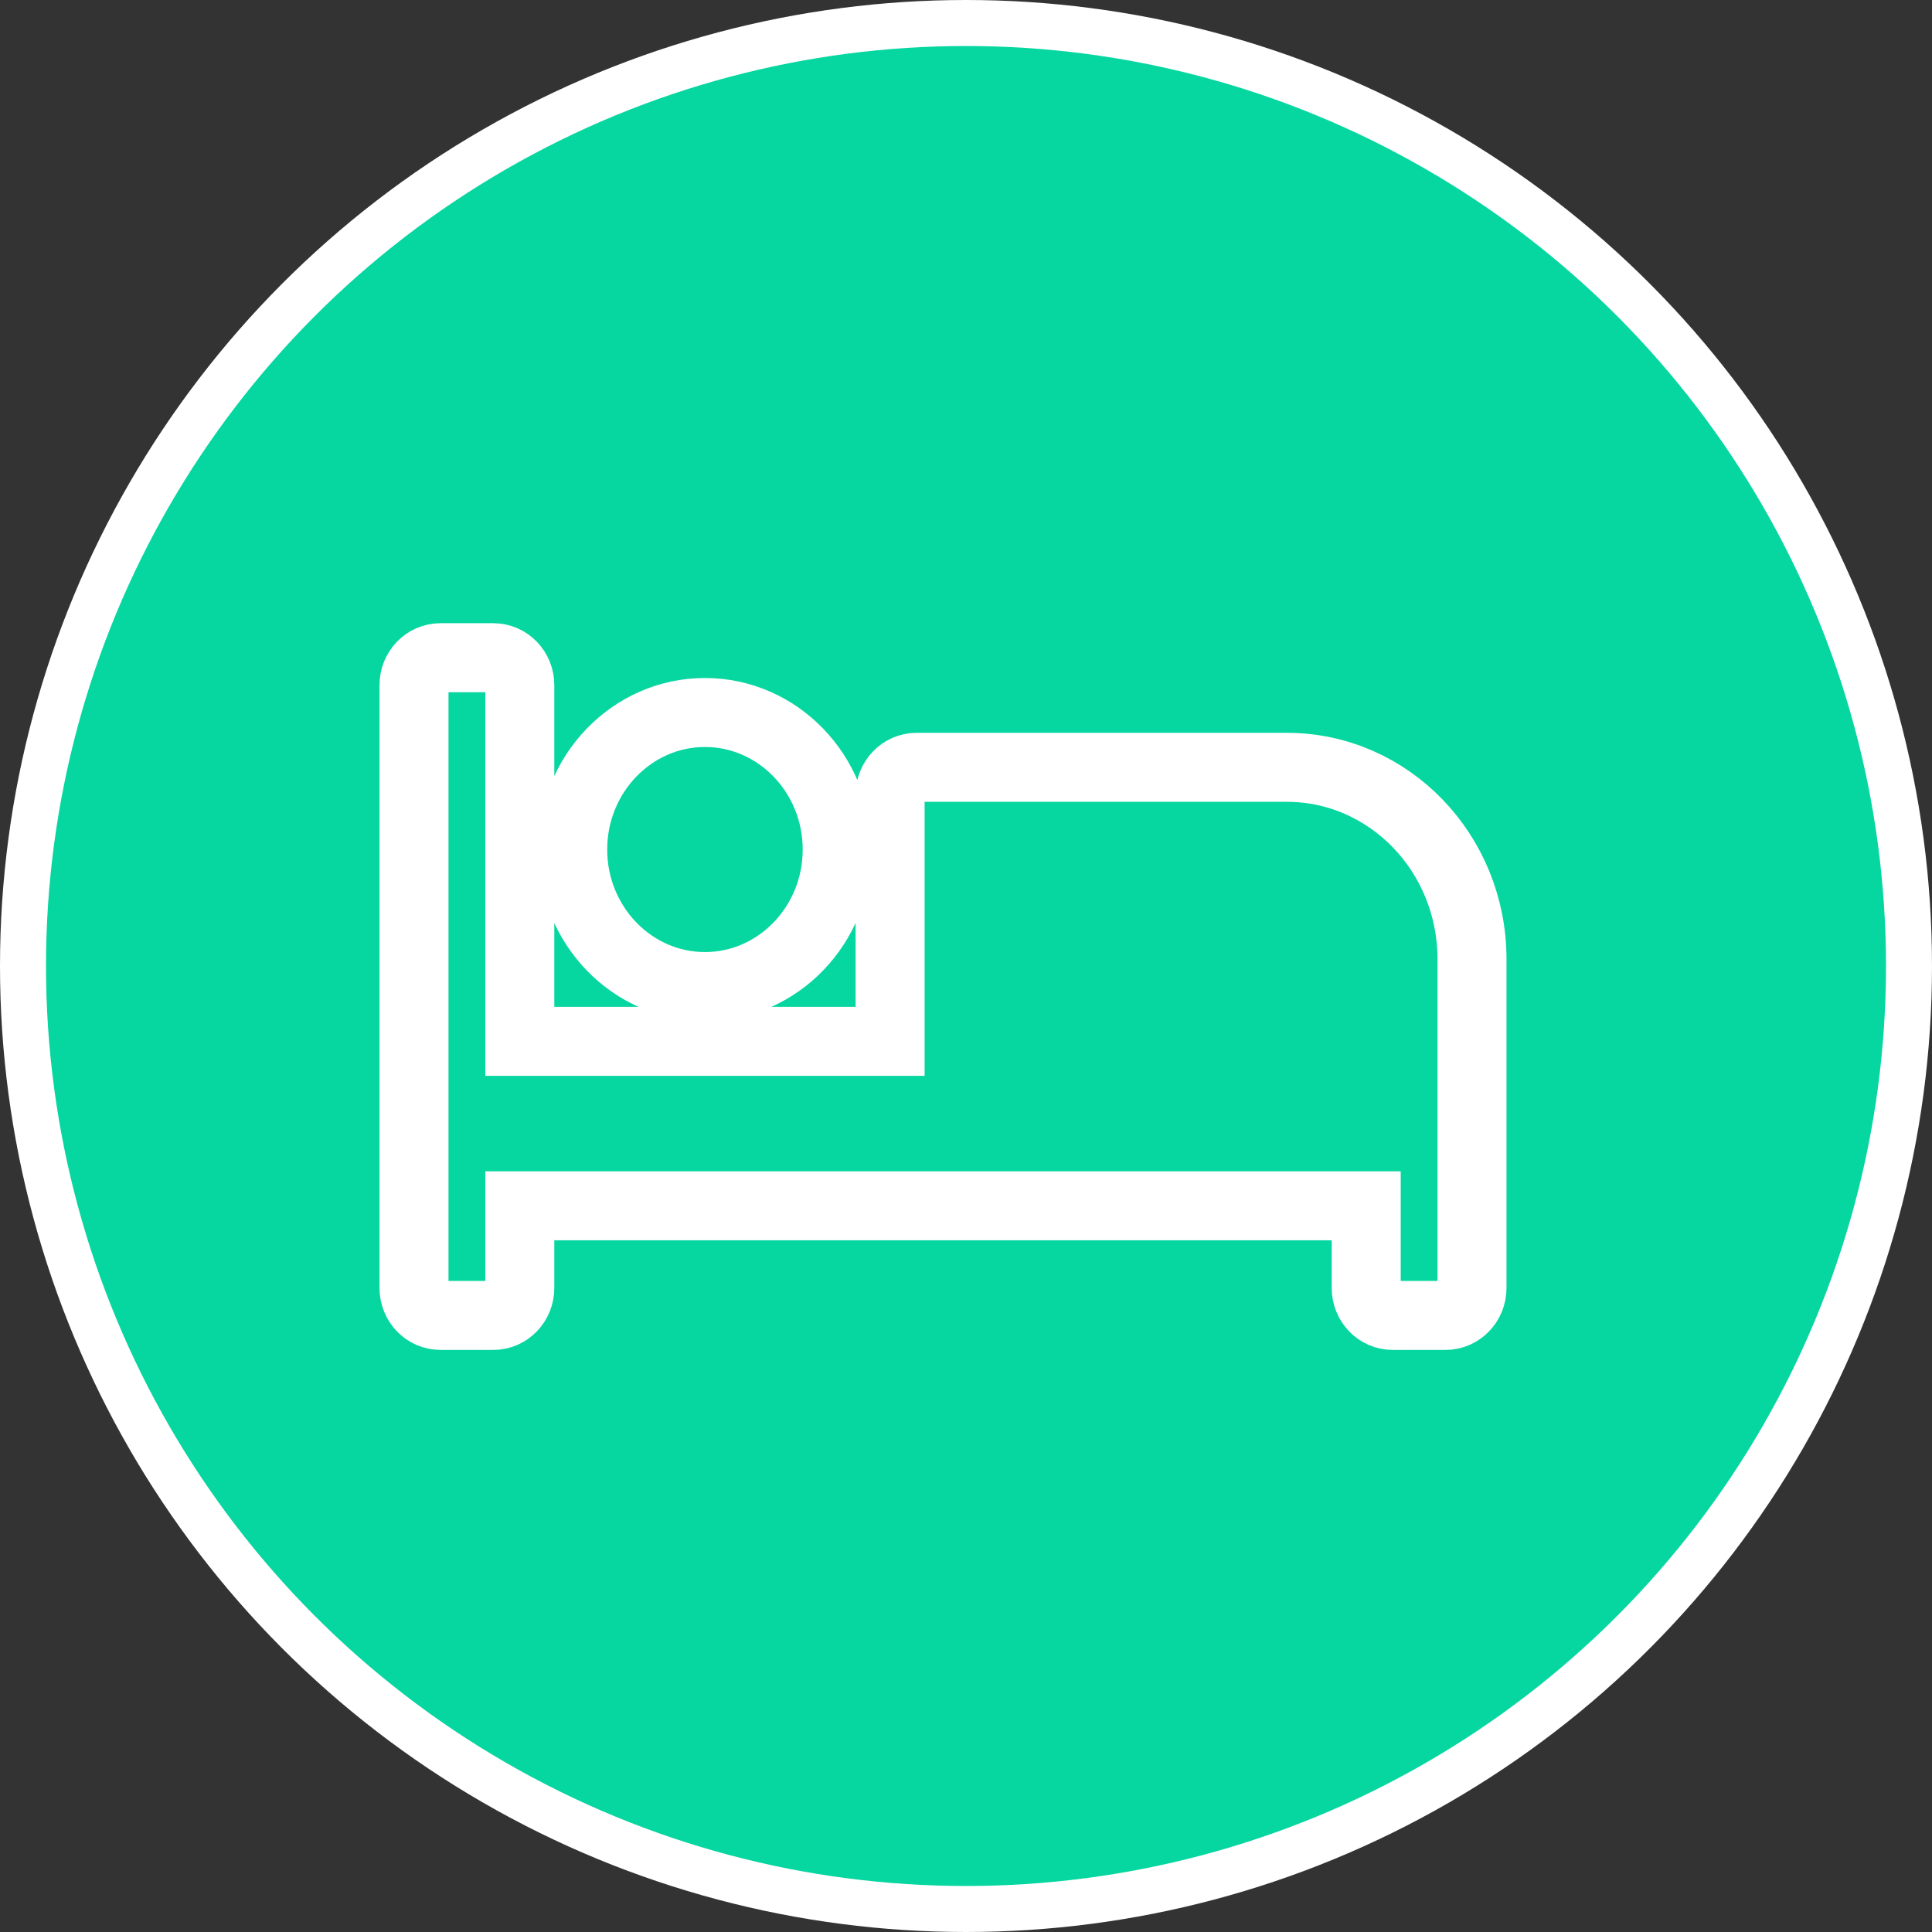 <svg width="42" height="42" viewBox="0 0 42 42" fill="none" xmlns="http://www.w3.org/2000/svg"><rect x="0" y="0" width="42" height="42" fill="#333333" stroke="none"/><circle cx="21" cy="21" r="20.5" fill="#06D6A0" stroke="white"/><path d="M15.325 21.447C16.91 21.447 18.2 20.111 18.2 18.468C18.2 16.826 16.91 15.489 15.325 15.489C13.74 15.489 12.45 16.826 12.45 18.468C12.45 20.111 13.74 21.447 15.325 21.447ZM27.975 16.681H19.925C19.607 16.681 19.35 16.948 19.35 17.277V22.638H11.3V14.894C11.3 14.565 11.043 14.298 10.725 14.298H9.575C9.257 14.298 9 14.565 9 14.894V28C9 28.329 9.257 28.596 9.575 28.596H10.725C11.043 28.596 11.3 28.329 11.3 28V26.213H29.7V28C29.7 28.329 29.957 28.596 30.275 28.596H31.425C31.743 28.596 32 28.329 32 28V20.851C32 18.548 30.198 16.681 27.975 16.681Z" stroke="white" stroke-width="1.5"/></svg>
